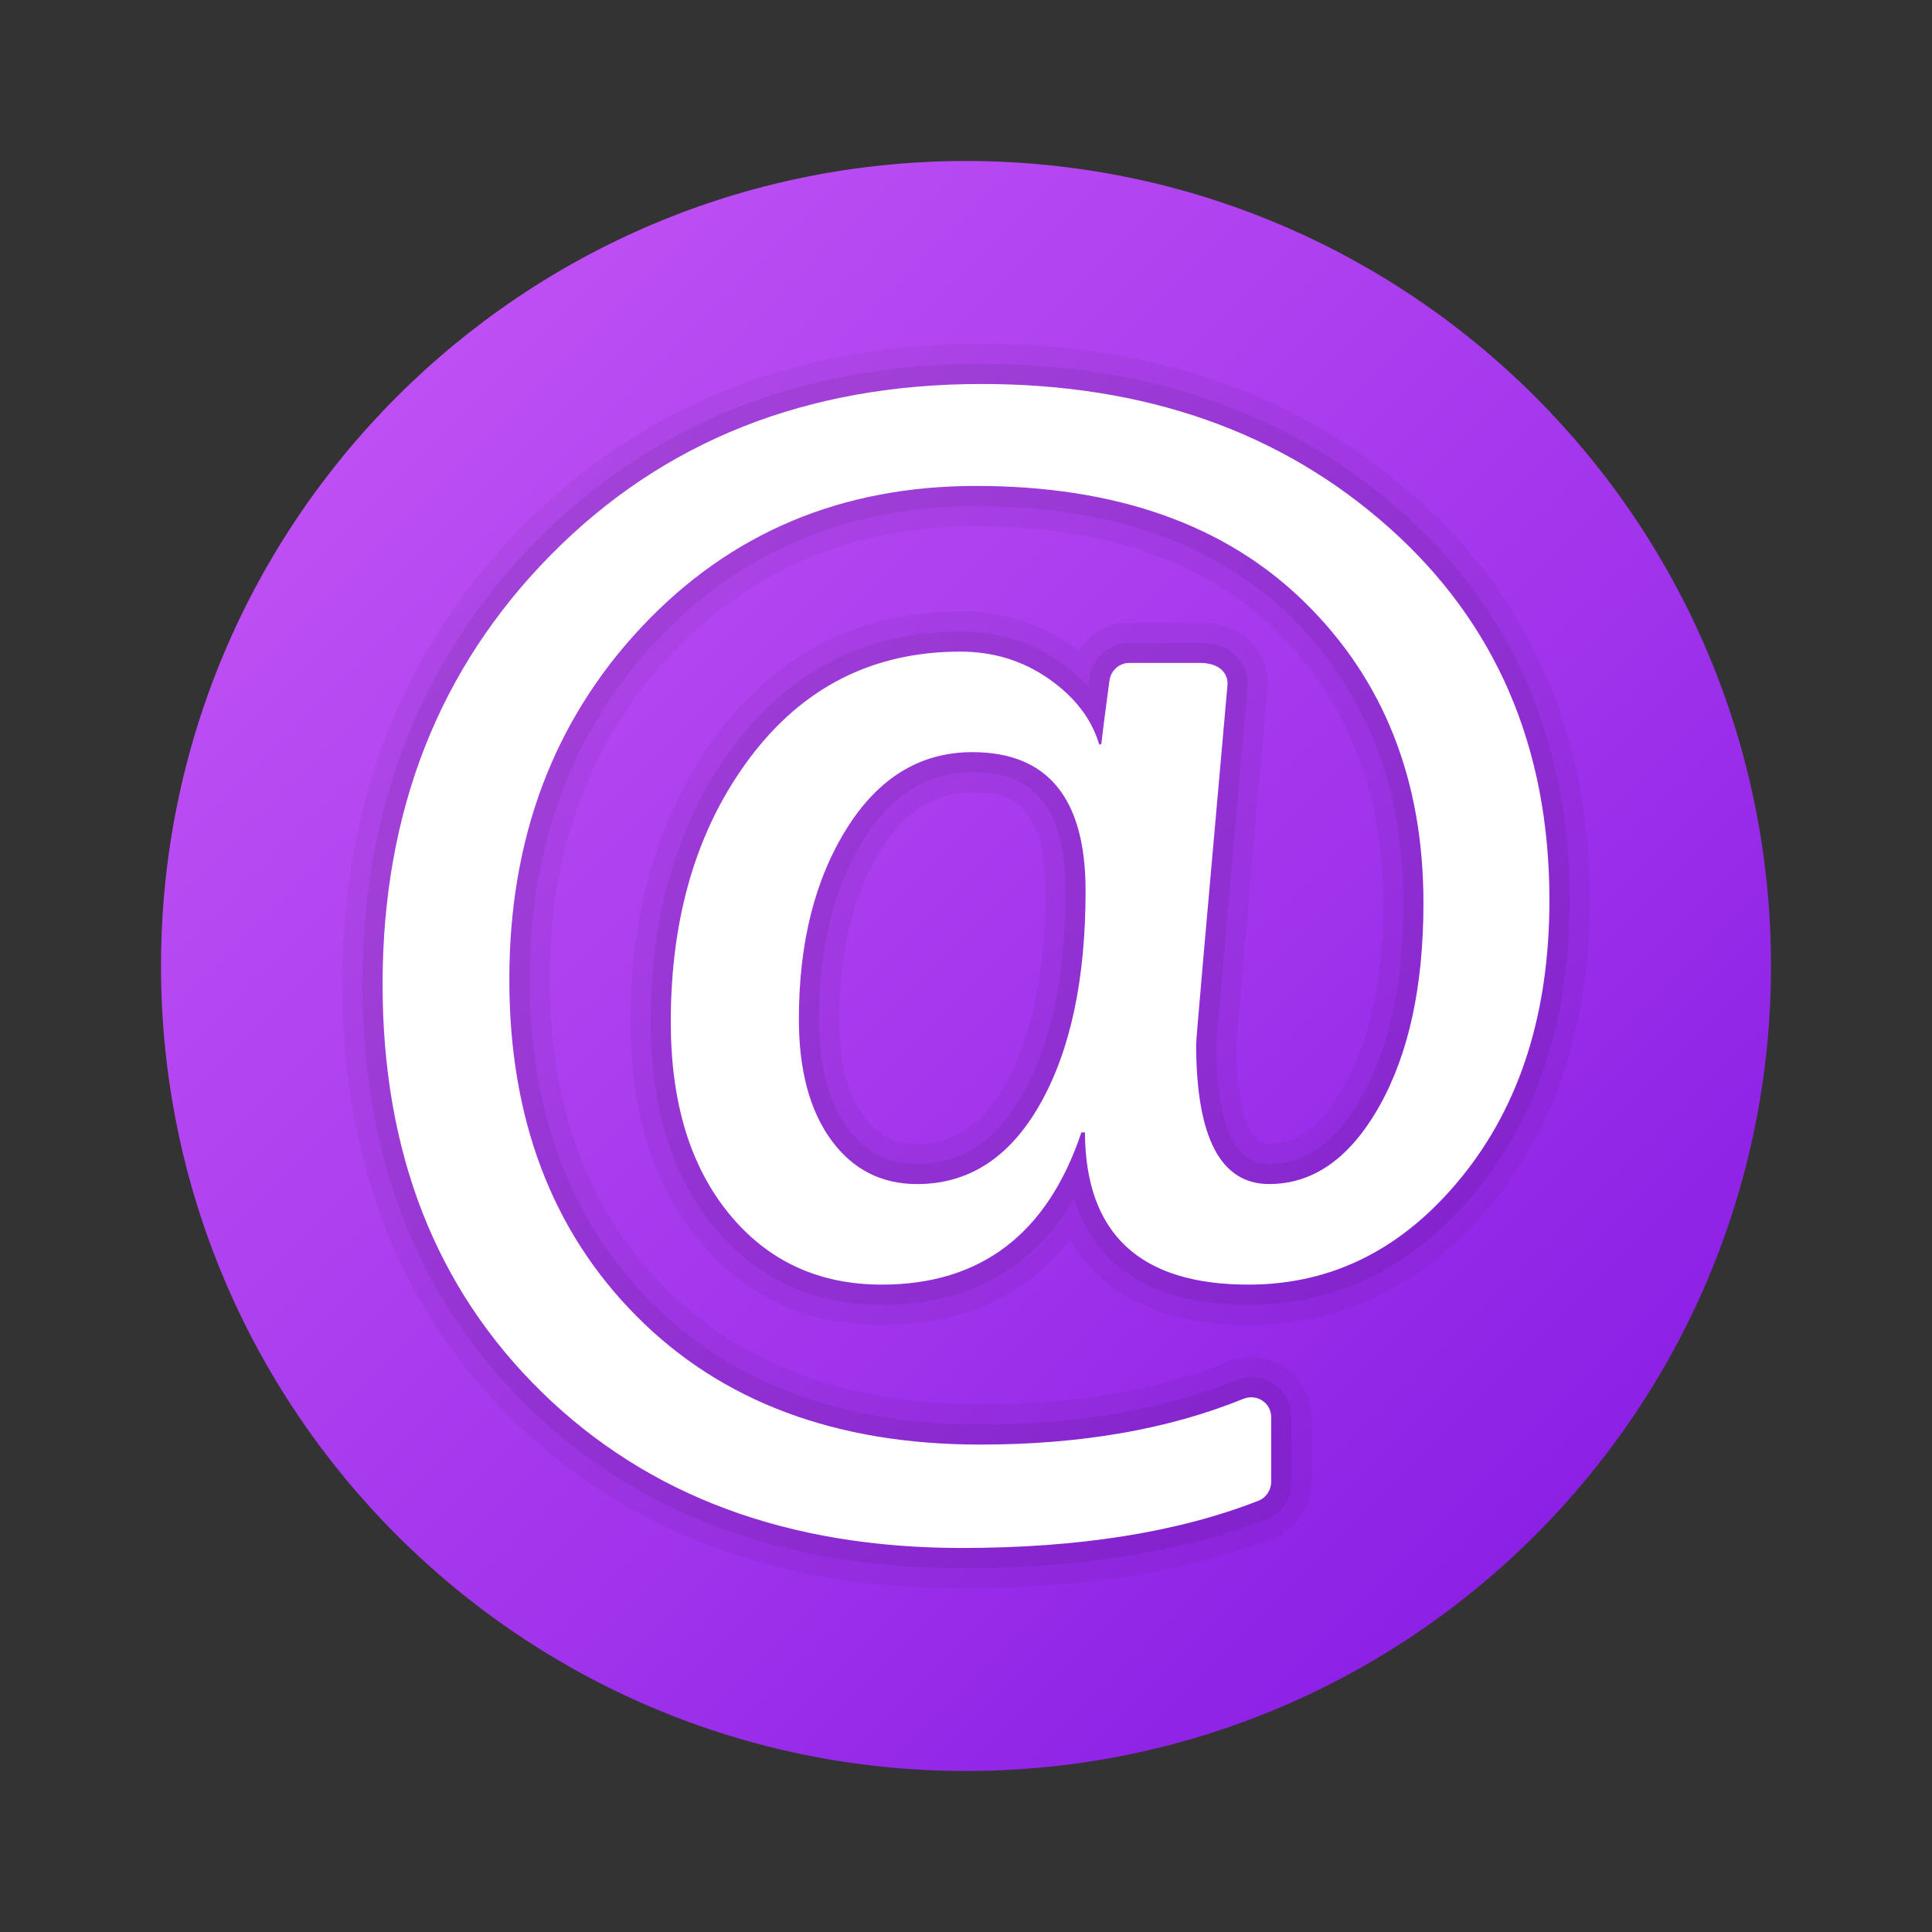 <svg xmlns="http://www.w3.org/2000/svg" viewBox="0 0 48 48"><rect x="0" y="0" width="48" height="48" fill="#333333" stroke="none"/><linearGradient id="cx_VucvetZNoEx4rTp3Wla" x1="9.858" x2="38.142" y1="380.142" y2="351.858" gradientTransform="matrix(1 0 0 -1 0 390)" gradientUnits="userSpaceOnUse"><stop offset="0" stop-color="#bd4ff4"/><stop offset=".587" stop-color="#a235ec"/><stop offset="1" stop-color="#8c20e5"/></linearGradient><path fill="url(#cx_VucvetZNoEx4rTp3Wla)" d="M44,24c0,11.045-8.955,20-20,20S4,35.045,4,24S12.955,4,24,4S44,12.955,44,24z"/><path d="M23.895,39.46c-4.566,0-8.311-1.398-11.131-4.155c-2.826-2.763-4.259-6.413-4.259-10.848	c0-4.544,1.505-8.374,4.475-11.38c2.973-3.01,6.811-4.537,11.407-4.537c4.302,0,7.926,1.28,10.771,3.806	c2.878,2.556,4.338,5.927,4.338,10.019c0,3.013-0.806,5.536-2.396,7.499c-1.641,2.026-3.687,3.053-6.081,3.053	c-2.535,0-3.803-1.014-4.433-2.114c-1.112,1.404-2.682,2.114-4.679,2.114c-1.879,0-3.418-0.719-4.575-2.136	c-1.106-1.355-1.667-3.169-1.667-5.391c0-2.849,0.733-5.265,2.181-7.182c1.513-2.003,3.536-3.019,6.014-3.019	c1.027,0,1.959,0.289,2.773,0.858c0.056,0.039,0.11,0.079,0.164,0.119c0.269-0.42,0.74-0.696,1.262-0.696h1.762	c0.673,0,1.076,0.285,1.295,0.524c0.279,0.305,0.413,0.702,0.375,1.118c-0.686,7.7-0.771,8.758-0.775,8.856	c0,0.721,0.08,2.449,0.813,2.449c0.458,0,1.151-0.148,1.872-1.433c0.639-1.14,0.963-2.671,0.963-4.551	c0-2.756-0.891-5.029-2.648-6.754c-1.761-1.73-4.274-2.607-7.47-2.607c-3.039,0-5.587,1.072-7.574,3.186	c-2.002,2.13-3.018,4.847-3.018,8.075c0,3.17,0.967,5.75,2.875,7.668c1.907,1.917,4.539,2.89,7.822,2.89	c2.355,0,4.427-0.357,6.159-1.062c0.186-0.075,0.379-0.113,0.576-0.113c0.825,0,1.496,0.67,1.496,1.493v1.604	c0,0.625-0.373,1.176-0.949,1.402C29.525,39.042,26.922,39.46,23.895,39.46z M24.158,19.688c-0.941,0-1.664,0.454-2.274,1.43	c-0.687,1.099-1.035,2.513-1.035,4.202c0,1.044,0.205,1.855,0.609,2.41c0.342,0.47,0.764,0.688,1.329,0.688	c0.922,0,1.618-0.473,2.19-1.488c0.661-1.172,0.996-2.785,0.996-4.794C25.973,19.688,24.792,19.688,24.158,19.688z" opacity=".05"/><path d="M23.895,38.96c-4.431,0-8.058-1.35-10.781-4.013c-2.726-2.666-4.108-6.195-4.108-10.49	c0-4.409,1.457-8.119,4.331-11.029c2.875-2.912,6.594-4.388,11.051-4.388c4.177,0,7.688,1.238,10.438,3.68	c2.767,2.457,4.17,5.702,4.17,9.645c0,2.896-0.769,5.313-2.284,7.184c-1.542,1.903-3.457,2.868-5.692,2.868	c-2.327,0-3.799-0.907-4.335-2.645c-1.023,1.756-2.624,2.645-4.776,2.645c-1.722,0-3.131-0.657-4.187-1.952	c-1.032-1.264-1.555-2.972-1.555-5.075c0-2.737,0.7-5.052,2.08-6.88c1.413-1.871,3.302-2.82,5.615-2.82	c0.922,0,1.758,0.258,2.486,0.768c0.264,0.185,0.495,0.385,0.694,0.6c0.009-0.07,0.019-0.144,0.029-0.219	c0.068-0.495,0.494-0.867,0.99-0.867h1.762c0.492,0,0.775,0.197,0.927,0.362c0.183,0.2,0.271,0.461,0.246,0.735	c-0.664,7.456-0.771,8.763-0.776,8.879c0,1.967,0.441,2.971,1.313,2.971c0.916,0,1.67-0.552,2.308-1.688	c0.681-1.215,1.027-2.829,1.027-4.795c0-2.896-0.941-5.288-2.798-7.111c-1.858-1.825-4.489-2.75-7.82-2.75	c-3.183,0-5.854,1.125-7.938,3.343c-2.092,2.226-3.153,5.058-3.153,8.417c0,3.308,1.016,6.006,3.021,8.021	c2.004,2.015,4.755,3.037,8.177,3.037c2.419,0,4.555-0.37,6.347-1.099c0.125-0.05,0.255-0.076,0.387-0.076	c0.549,0,0.996,0.446,0.996,0.993v1.604c0,0.418-0.248,0.786-0.632,0.937C29.402,38.553,26.86,38.96,23.895,38.96z M24.158,19.188	c-1.115,0-1.998,0.544-2.698,1.665c-0.737,1.179-1.111,2.683-1.111,4.467c0,1.153,0.237,2.063,0.705,2.705	c0.438,0.602,1.004,0.894,1.733,0.894c1.106,0,1.965-0.57,2.626-1.743c0.704-1.248,1.061-2.943,1.061-5.04	C26.473,19.493,25.152,19.188,24.158,19.188z" opacity=".07"/><path fill="#fff" d="M26.955,28.134h-0.088c-0.844,2.521-2.498,3.782-4.96,3.782c-1.572,0-2.838-0.589-3.8-1.768	c-0.962-1.179-1.442-2.765-1.442-4.759c0-2.638,0.66-4.831,1.979-6.579s3.058-2.621,5.216-2.621c0.82,0,1.554,0.226,2.199,0.677	c0.645,0.452,1.061,0.994,1.249,1.627h0.053c0.03-0.279,0.098-0.808,0.204-1.588c0.034-0.248,0.244-0.435,0.494-0.435l1.762,0	c0.475,0,0.701,0.261,0.675,0.553c-0.519,5.827-0.778,8.797-0.778,8.911c0,2.322,0.604,3.483,1.812,3.483	c1.102,0,2.017-0.647,2.744-1.943s1.091-2.976,1.091-5.04c0-3.049-0.982-5.538-2.947-7.467s-4.688-2.894-8.171-2.894	c-3.342,0-6.11,1.167-8.303,3.5c-2.193,2.333-3.29,5.254-3.29,8.76c0,3.459,1.055,6.251,3.167,8.373	c2.111,2.123,4.955,3.184,8.531,3.184c2.497,0,4.675-0.379,6.536-1.135c0.333-0.136,0.694,0.094,0.694,0.454v1.604	c0,0.207-0.122,0.396-0.315,0.472c-1.998,0.782-4.455,1.174-7.372,1.174c-4.316,0-7.793-1.29-10.432-3.87	c-2.639-2.58-3.958-5.957-3.958-10.132c0-4.292,1.396-7.852,4.187-10.678S20.048,9.54,24.387,9.54c4.069,0,7.438,1.185,10.106,3.553	c2.668,2.369,4.002,5.459,4.002,9.271c0,2.791-0.724,5.081-2.172,6.869c-1.448,1.789-3.216,2.683-5.304,2.683	C28.322,31.916,26.967,30.656,26.955,28.134z M24.158,18.687c-1.29,0-2.331,0.633-3.123,1.9c-0.792,1.267-1.187,2.844-1.187,4.732	c0,1.267,0.267,2.267,0.8,3c0.533,0.733,1.246,1.099,2.137,1.099c1.29,0,2.31-0.665,3.061-1.997c0.75-1.331,1.125-3.093,1.125-5.286	C26.973,19.837,26.034,18.687,24.158,18.687z"/></svg>